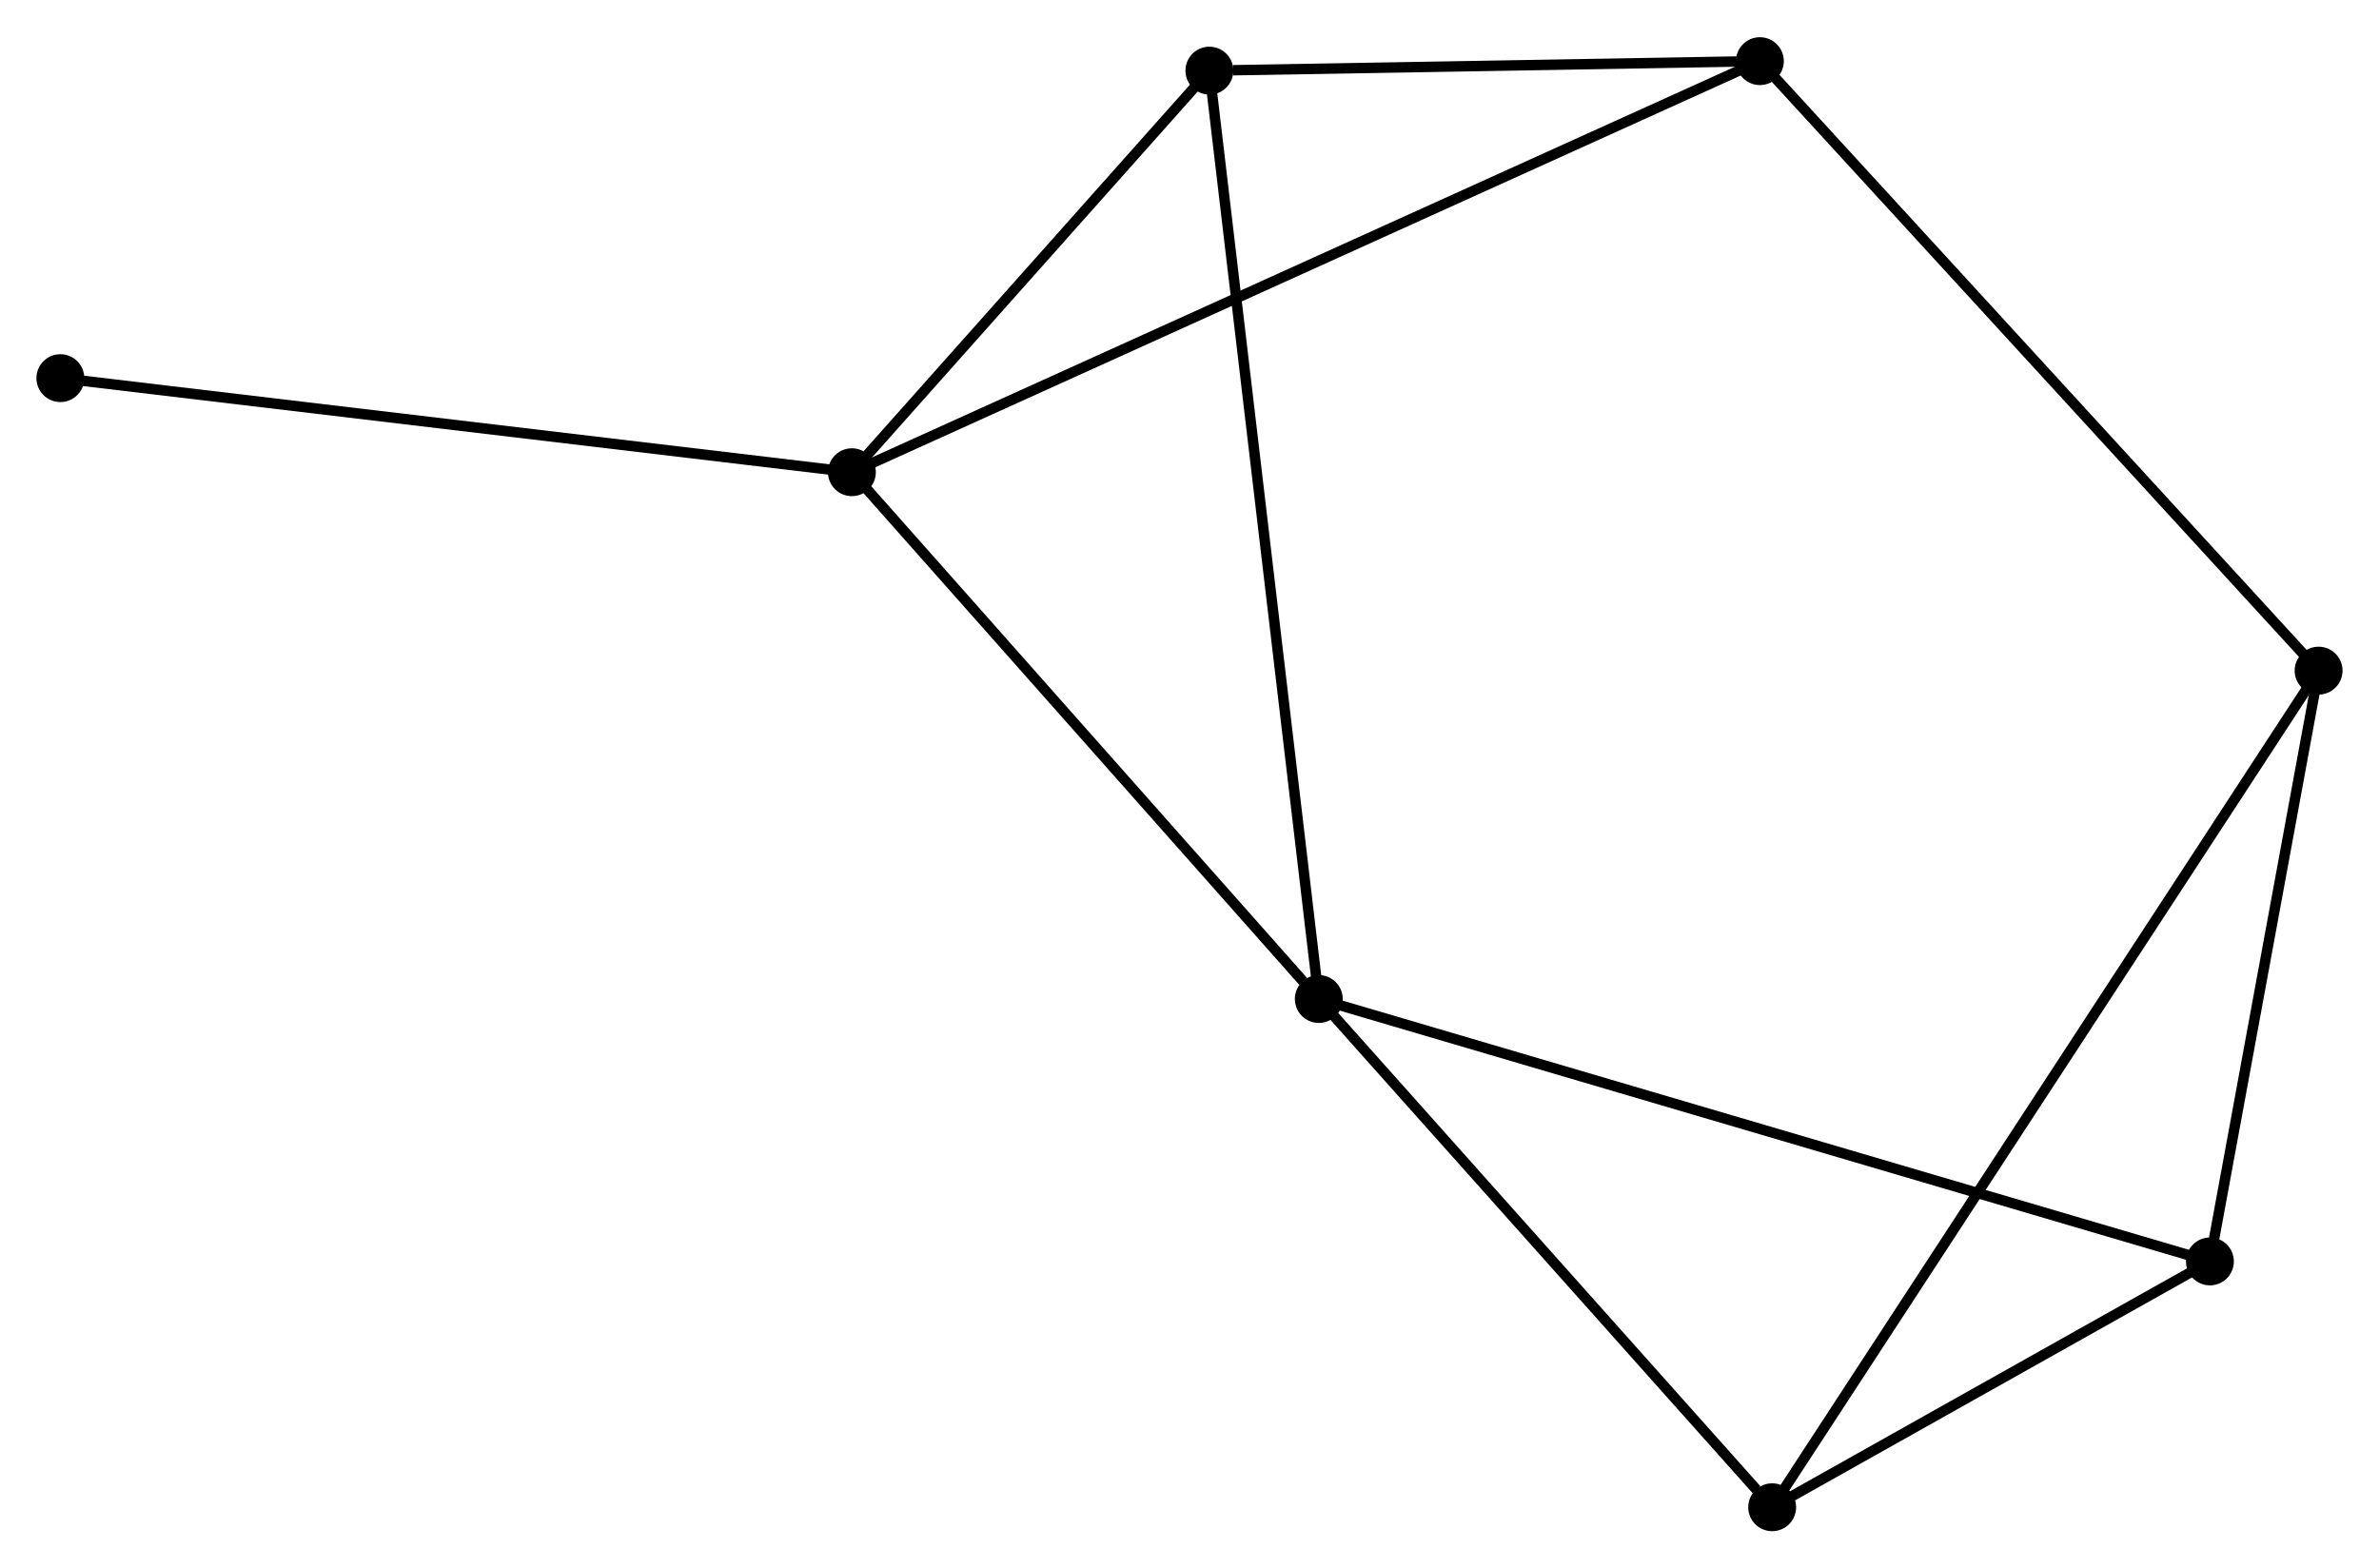 <?xml version="1.0" encoding="UTF-8" standalone="no"?>
<!DOCTYPE svg PUBLIC "-//W3C//DTD SVG 1.1//EN"
 "http://www.w3.org/Graphics/SVG/1.1/DTD/svg11.dtd">
<!-- Generated by graphviz version 2.36.0 (20140111.2315)
 -->
<!-- Title: %3 Pages: 1 -->
<svg width="229pt" height="151pt"
 viewBox="0.00 0.00 228.56 150.56" xmlns="http://www.w3.org/2000/svg" xmlns:xlink="http://www.w3.org/1999/xlink">
<g id="graph0" class="graph" transform="scale(1 1) rotate(0) translate(4 146.555)">
<title>%3</title>
<!-- 0 -->
<g id="node1" class="node"><title>0</title>
<ellipse fill="black" stroke="black" cx="122.702" cy="-50.636" rx="1.8" ry="1.8"/>
</g>
<!-- 1 -->
<g id="node2" class="node"><title>1</title>
<ellipse fill="black" stroke="black" cx="77.844" cy="-101.255" rx="1.8" ry="1.8"/>
</g>
<!-- 0&#45;&#45;1 -->
<g id="edge1" class="edge"><title>0&#45;&#45;1</title>
<path fill="none" stroke="black" d="M121.209,-52.32C114.277,-60.142 85.294,-92.847 79.038,-99.907"/>
</g>
<!-- 3 -->
<g id="node3" class="node"><title>3</title>
<ellipse fill="black" stroke="black" cx="166.26" cy="-1.8" rx="1.8" ry="1.8"/>
</g>
<!-- 0&#45;&#45;3 -->
<g id="edge2" class="edge"><title>0&#45;&#45;3</title>
<path fill="none" stroke="black" d="M124.151,-49.011C130.764,-41.596 158.044,-11.011 164.761,-3.481"/>
</g>
<!-- 4 -->
<g id="node4" class="node"><title>4</title>
<ellipse fill="black" stroke="black" cx="112.191" cy="-139.843" rx="1.8" ry="1.8"/>
</g>
<!-- 0&#45;&#45;4 -->
<g id="edge3" class="edge"><title>0&#45;&#45;4</title>
<path fill="none" stroke="black" d="M122.482,-52.499C121.114,-64.108 113.773,-126.41 112.409,-137.99"/>
</g>
<!-- 5 -->
<g id="node5" class="node"><title>5</title>
<ellipse fill="black" stroke="black" cx="208.316" cy="-25.422" rx="1.8" ry="1.8"/>
</g>
<!-- 0&#45;&#45;5 -->
<g id="edge4" class="edge"><title>0&#45;&#45;5</title>
<path fill="none" stroke="black" d="M124.49,-50.109C135.632,-46.828 195.424,-29.219 206.537,-25.946"/>
</g>
<!-- 1&#45;&#45;4 -->
<g id="edge5" class="edge"><title>1&#45;&#45;4</title>
<path fill="none" stroke="black" d="M79.319,-102.913C84.969,-109.26 105.185,-131.972 110.758,-138.234"/>
</g>
<!-- 6 -->
<g id="node6" class="node"><title>6</title>
<ellipse fill="black" stroke="black" cx="165.079" cy="-140.755" rx="1.8" ry="1.8"/>
</g>
<!-- 1&#45;&#45;6 -->
<g id="edge6" class="edge"><title>1&#45;&#45;6</title>
<path fill="none" stroke="black" d="M79.666,-102.08C91.019,-107.221 151.944,-134.808 163.267,-139.935"/>
</g>
<!-- 7 -->
<g id="node7" class="node"><title>7</title>
<ellipse fill="black" stroke="black" cx="1.8" cy="-110.295" rx="1.8" ry="1.8"/>
</g>
<!-- 1&#45;&#45;7 -->
<g id="edge7" class="edge"><title>1&#45;&#45;7</title>
<path fill="none" stroke="black" d="M75.964,-101.478C65.443,-102.729 13.963,-108.849 3.614,-110.08"/>
</g>
<!-- 3&#45;&#45;5 -->
<g id="edge11" class="edge"><title>3&#45;&#45;5</title>
<path fill="none" stroke="black" d="M168.067,-2.815C174.985,-6.701 199.737,-20.604 206.562,-24.437"/>
</g>
<!-- 4&#45;&#45;6 -->
<g id="edge12" class="edge"><title>4&#45;&#45;6</title>
<path fill="none" stroke="black" d="M114.463,-139.882C123.163,-140.032 154.291,-140.569 162.874,-140.717"/>
</g>
<!-- 2 -->
<g id="node8" class="node"><title>2</title>
<ellipse fill="black" stroke="black" cx="218.757" cy="-82.19" rx="1.8" ry="1.8"/>
</g>
<!-- 2&#45;&#45;3 -->
<g id="edge8" class="edge"><title>2&#45;&#45;3</title>
<path fill="none" stroke="black" d="M217.661,-80.511C210.829,-70.049 174.165,-13.905 167.351,-3.47"/>
</g>
<!-- 2&#45;&#45;5 -->
<g id="edge9" class="edge"><title>2&#45;&#45;5</title>
<path fill="none" stroke="black" d="M218.41,-80.301C216.824,-71.682 210.285,-36.13 208.675,-27.376"/>
</g>
<!-- 2&#45;&#45;6 -->
<g id="edge10" class="edge"><title>2&#45;&#45;6</title>
<path fill="none" stroke="black" d="M217.43,-83.638C210.068,-91.67 174.294,-130.701 166.557,-139.143"/>
</g>
</g>
</svg>
